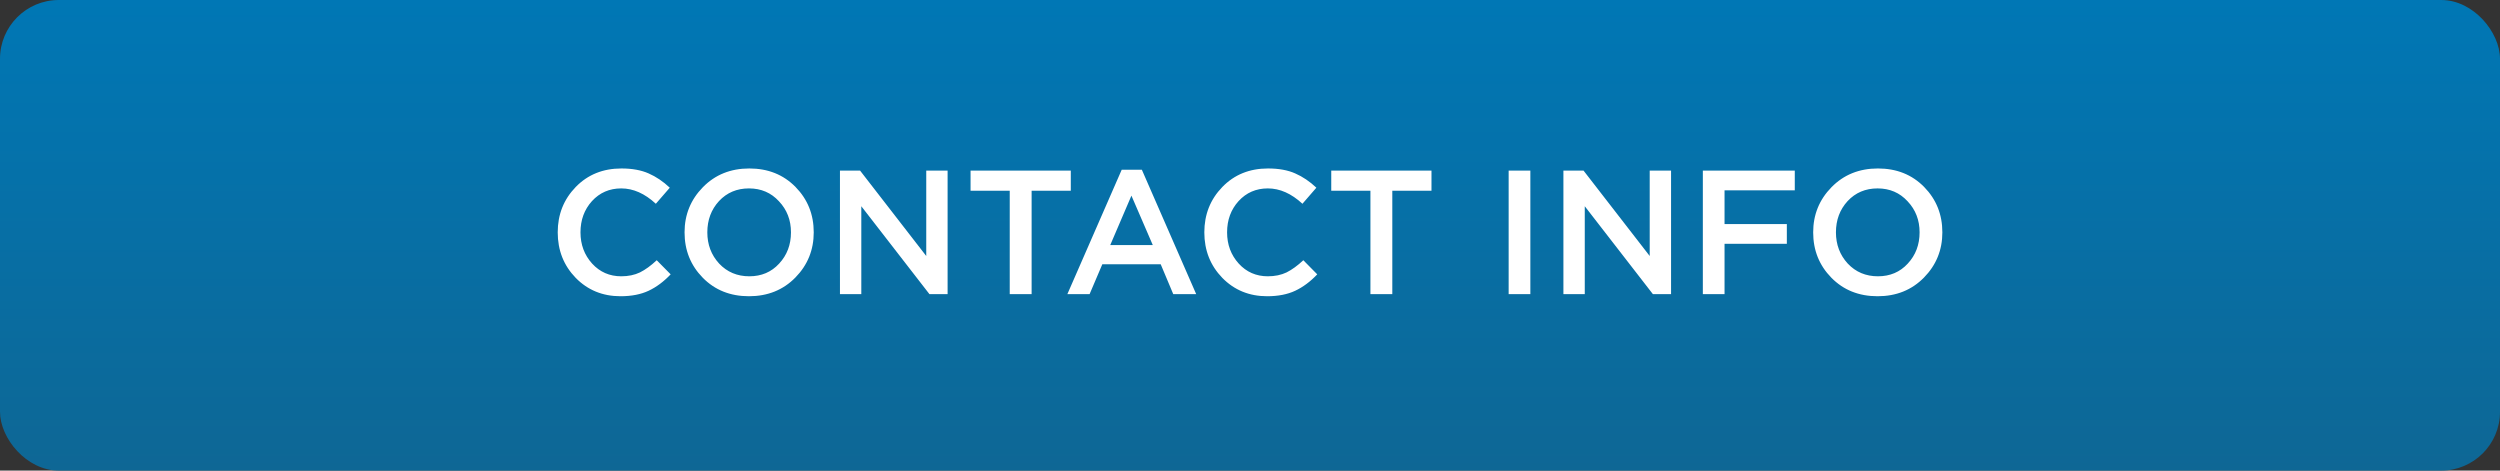 <svg width="170" height="32" viewBox="0 0 170 32" fill="none" xmlns="http://www.w3.org/2000/svg">
<rect x="0" y="0" width="170" height="32" fill="#333333" stroke="none"/>
<rect width="170" height="32" rx="4" fill="url(#paint0_linear)"/>
<path d="M42.197 20.144C40.981 20.144 39.965 19.728 39.149 18.896C38.333 18.056 37.925 17.024 37.925 15.8C37.925 14.584 38.333 13.556 39.149 12.716C39.965 11.876 41.001 11.456 42.257 11.456C42.985 11.456 43.601 11.568 44.105 11.792C44.617 12.016 45.097 12.34 45.545 12.764L44.597 13.856C43.845 13.16 43.061 12.812 42.245 12.812C41.445 12.812 40.781 13.1 40.253 13.676C39.733 14.252 39.473 14.96 39.473 15.8C39.473 16.632 39.737 17.34 40.265 17.924C40.793 18.5 41.453 18.788 42.245 18.788C42.725 18.788 43.149 18.7 43.517 18.524C43.885 18.34 44.265 18.064 44.657 17.696L45.605 18.656C45.133 19.152 44.633 19.524 44.105 19.772C43.577 20.02 42.941 20.144 42.197 20.144ZM54.086 18.872C53.254 19.72 52.202 20.144 50.93 20.144C49.658 20.144 48.61 19.724 47.786 18.884C46.962 18.044 46.55 17.016 46.55 15.8C46.55 14.6 46.966 13.576 47.798 12.728C48.63 11.88 49.682 11.456 50.954 11.456C52.226 11.456 53.274 11.876 54.098 12.716C54.922 13.556 55.334 14.584 55.334 15.8C55.334 17 54.918 18.024 54.086 18.872ZM48.902 17.924C49.446 18.5 50.13 18.788 50.954 18.788C51.778 18.788 52.454 18.5 52.982 17.924C53.518 17.348 53.786 16.64 53.786 15.8C53.786 14.968 53.514 14.264 52.97 13.688C52.434 13.104 51.754 12.812 50.93 12.812C50.106 12.812 49.426 13.1 48.89 13.676C48.362 14.252 48.098 14.96 48.098 15.8C48.098 16.632 48.366 17.34 48.902 17.924ZM57.117 20V11.6H58.485L62.985 17.408V11.6H64.437V20H63.201L58.569 14.024V20H57.117ZM68.662 20V12.968H65.998V11.6H72.814V12.968H70.15V20H68.662ZM72.581 20L76.277 11.54H77.645L81.341 20H79.781L78.929 17.972H74.957L74.093 20H72.581ZM75.497 16.664H78.389L76.937 13.304L75.497 16.664ZM86.165 20.144C84.95 20.144 83.933 19.728 83.118 18.896C82.302 18.056 81.894 17.024 81.894 15.8C81.894 14.584 82.302 13.556 83.118 12.716C83.933 11.876 84.969 11.456 86.225 11.456C86.954 11.456 87.57 11.568 88.073 11.792C88.585 12.016 89.066 12.34 89.513 12.764L88.566 13.856C87.814 13.16 87.029 12.812 86.213 12.812C85.413 12.812 84.749 13.1 84.222 13.676C83.701 14.252 83.442 14.96 83.442 15.8C83.442 16.632 83.706 17.34 84.234 17.924C84.761 18.5 85.421 18.788 86.213 18.788C86.694 18.788 87.118 18.7 87.486 18.524C87.853 18.34 88.234 18.064 88.626 17.696L89.573 18.656C89.102 19.152 88.602 19.524 88.073 19.772C87.546 20.02 86.909 20.144 86.165 20.144ZM93.189 20V12.968H90.525V11.6H97.341V12.968H94.677V20H93.189ZM102.588 20V11.6H104.064V20H102.588ZM106.312 20V11.6H107.68L112.18 17.408V11.6H113.632V20H112.396L107.764 14.024V20H106.312ZM115.793 20V11.6H122.045V12.944H117.269V15.236H121.505V16.58H117.269V20H115.793ZM130.832 18.872C130 19.72 128.948 20.144 127.676 20.144C126.404 20.144 125.356 19.724 124.532 18.884C123.708 18.044 123.296 17.016 123.296 15.8C123.296 14.6 123.712 13.576 124.544 12.728C125.376 11.88 126.428 11.456 127.7 11.456C128.972 11.456 130.02 11.876 130.844 12.716C131.668 13.556 132.08 14.584 132.08 15.8C132.08 17 131.664 18.024 130.832 18.872ZM125.648 17.924C126.192 18.5 126.876 18.788 127.7 18.788C128.524 18.788 129.2 18.5 129.728 17.924C130.264 17.348 130.532 16.64 130.532 15.8C130.532 14.968 130.26 14.264 129.716 13.688C129.18 13.104 128.5 12.812 127.676 12.812C126.852 12.812 126.172 13.1 125.636 13.676C125.108 14.252 124.844 14.96 124.844 15.8C124.844 16.632 125.112 17.34 125.648 17.924Z" fill="white"/>
<defs>
<linearGradient id="paint0_linear" x1="85" y1="0" x2="85" y2="32" gradientUnits="userSpaceOnUse">
<stop stop-color="#0077B5"/>
<stop offset="1" stop-color="#0E6795"/>
</linearGradient>
</defs>
</svg>
